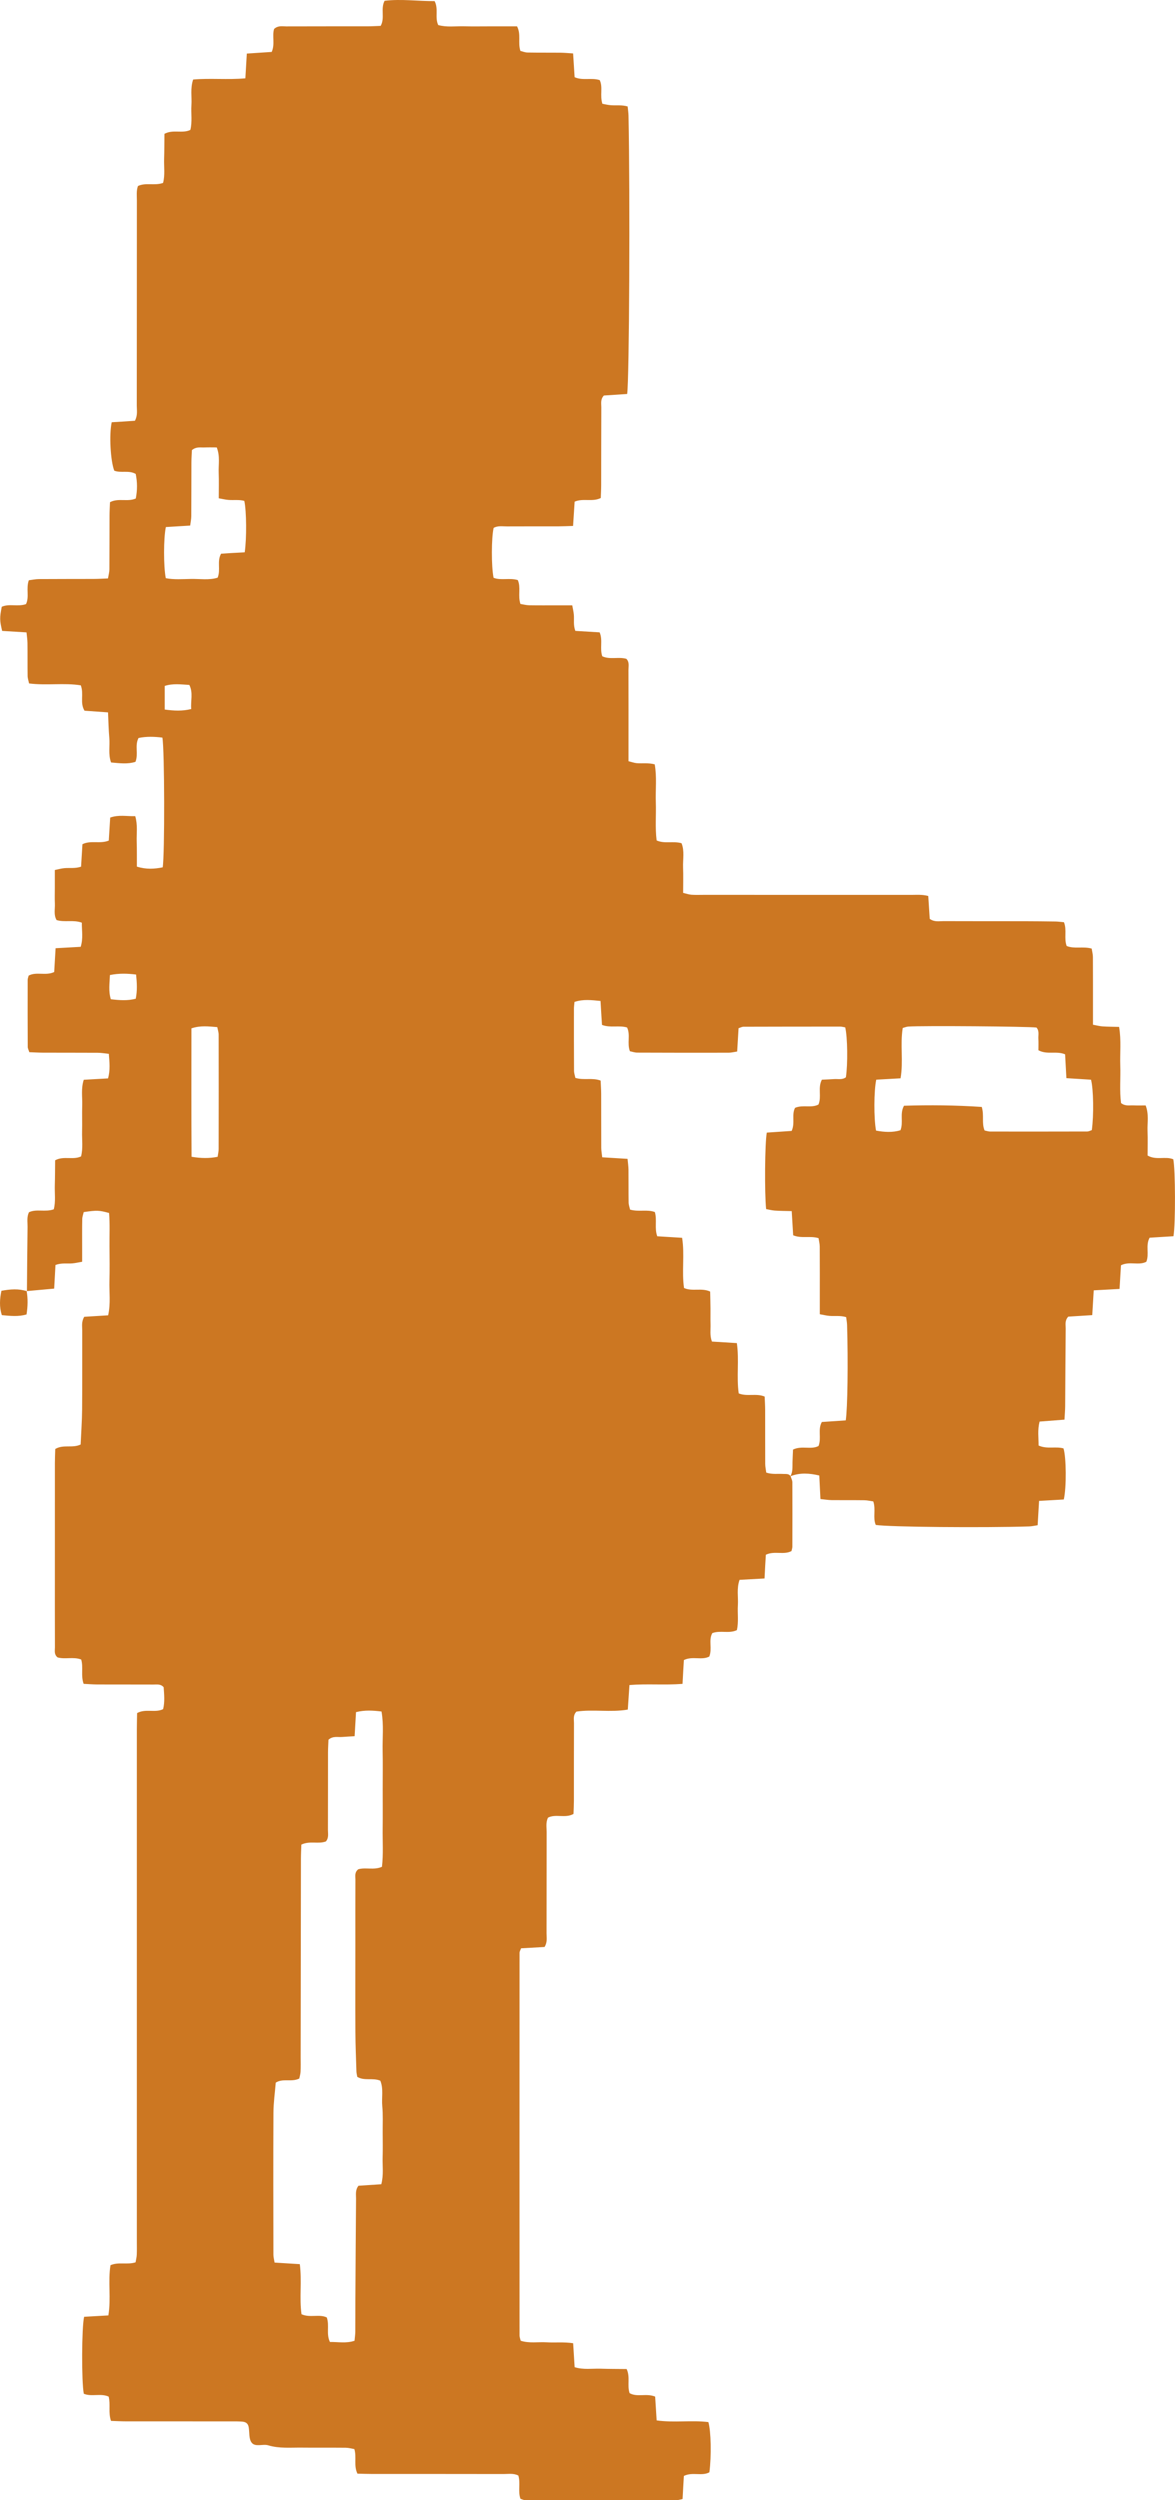 <svg width="141" height="300" viewBox="0 0 141 300" fill="none" xmlns="http://www.w3.org/2000/svg">
<g clip-path="url(#clip0_163_171)">
<path d="M3.232 154.944C3.256 152.368 3.271 149.789 3.308 147.212C3.316 146.642 3.193 146.055 3.474 145.466C4.375 145.037 5.407 145.476 6.451 145.116C6.7 144.18 6.546 143.186 6.577 142.209C6.608 141.217 6.605 140.225 6.616 139.231C7.646 138.672 8.762 139.227 9.729 138.764C9.979 137.775 9.825 136.774 9.85 135.782C9.877 134.73 9.833 133.676 9.866 132.625C9.897 131.639 9.706 130.638 10.051 129.569C11.02 129.514 11.984 129.46 12.967 129.404C13.242 128.395 13.14 127.472 13.059 126.455C12.574 126.407 12.155 126.332 11.737 126.33C9.552 126.317 7.366 126.324 5.181 126.317C4.644 126.315 4.107 126.281 3.519 126.26C3.439 126.003 3.328 125.814 3.328 125.623C3.314 122.939 3.314 120.255 3.32 117.572C3.32 117.422 3.39 117.272 3.439 117.069C4.369 116.568 5.485 117.122 6.503 116.64C6.558 115.724 6.612 114.798 6.671 113.783C7.742 113.723 8.705 113.669 9.683 113.615C9.998 112.604 9.811 111.681 9.819 110.717C8.795 110.346 7.779 110.7 6.793 110.408C6.418 109.781 6.616 109.087 6.585 108.425C6.556 107.795 6.579 107.163 6.579 106.531C6.579 105.851 6.579 105.17 6.579 104.397C7.01 104.311 7.36 104.208 7.718 104.176C8.357 104.118 9.015 104.238 9.729 103.998C9.784 103.094 9.836 102.218 9.893 101.303C10.892 100.802 11.994 101.295 13.053 100.868C13.109 99.971 13.166 99.047 13.224 98.107C14.258 97.74 15.22 97.968 16.23 97.938C16.54 99.002 16.376 99.999 16.405 100.982C16.435 101.974 16.421 102.968 16.425 103.99C17.531 104.341 18.53 104.277 19.523 104.078C19.774 102.651 19.752 89.863 19.486 88.511C18.555 88.394 17.601 88.353 16.625 88.556C16.145 89.463 16.635 90.459 16.258 91.416C15.335 91.719 14.375 91.586 13.329 91.495C12.967 90.517 13.203 89.512 13.117 88.541C13.03 87.556 13.014 86.566 12.963 85.484C11.961 85.413 11.055 85.349 10.142 85.283C9.558 84.331 10.094 83.273 9.694 82.238C7.691 81.917 5.615 82.279 3.487 82.011C3.425 81.699 3.318 81.407 3.314 81.114C3.295 79.8 3.314 78.483 3.297 77.166C3.293 76.76 3.227 76.353 3.182 75.884C2.142 75.822 1.18 75.764 0.258 75.707C-0.044 74.436 -0.048 74.136 0.211 72.81C1.11 72.405 2.14 72.836 3.121 72.491C3.542 71.619 3.104 70.631 3.458 69.629C3.855 69.581 4.268 69.489 4.683 69.487C6.867 69.47 9.054 69.479 11.238 69.47C11.778 69.468 12.317 69.434 12.957 69.41C13.022 69.014 13.123 68.673 13.127 68.33C13.144 66.173 13.135 64.014 13.144 61.856C13.146 61.336 13.179 60.815 13.199 60.264C14.192 59.729 15.303 60.256 16.293 59.819C16.487 58.842 16.491 57.867 16.285 56.871C15.455 56.393 14.519 56.798 13.711 56.479C13.261 55.309 13.08 52.164 13.407 50.667C13.853 50.641 14.332 50.613 14.811 50.583C15.29 50.553 15.767 50.517 16.191 50.489C16.54 49.833 16.413 49.244 16.413 48.678C16.423 40.467 16.419 32.258 16.425 24.048C16.425 23.478 16.347 22.895 16.555 22.321C17.494 21.875 18.528 22.313 19.567 21.951C19.819 21.014 19.663 20.018 19.694 19.041C19.725 18.049 19.721 17.057 19.733 16.063C20.759 15.498 21.878 16.057 22.844 15.59C23.089 14.602 22.908 13.598 22.973 12.606C23.037 11.622 22.817 10.618 23.177 9.544C25.229 9.36 27.303 9.593 29.444 9.399C29.505 8.385 29.559 7.457 29.619 6.429C30.661 6.359 31.621 6.298 32.604 6.232C33.025 5.296 32.629 4.313 32.892 3.477C33.363 3.036 33.881 3.169 34.352 3.168C37.577 3.154 40.799 3.164 44.023 3.16C44.564 3.16 45.103 3.126 45.68 3.106C46.217 2.151 45.641 1.078 46.149 0.096C48.141 -0.148 50.136 0.148 52.153 0.133C52.65 1.084 52.155 2.091 52.586 3.006C53.598 3.291 54.638 3.132 55.662 3.156C56.754 3.183 57.846 3.162 58.941 3.162H62.046C62.554 4.137 62.124 5.124 62.449 6.11C62.698 6.17 63 6.298 63.302 6.303C64.612 6.328 65.924 6.311 67.234 6.324C67.715 6.329 68.194 6.376 68.773 6.412C68.837 7.408 68.895 8.33 68.954 9.264C69.941 9.703 70.967 9.291 71.966 9.615C72.378 10.47 71.956 11.455 72.291 12.458C72.598 12.511 72.955 12.601 73.319 12.627C73.959 12.676 74.615 12.569 75.318 12.775C75.355 13.163 75.414 13.52 75.421 13.876C75.616 23.307 75.515 45.694 75.258 47.277C74.325 47.339 73.364 47.402 72.466 47.46C72.028 47.929 72.162 48.424 72.158 48.88C72.143 51.986 72.149 55.09 72.141 58.195C72.141 58.715 72.11 59.236 72.094 59.759C71.078 60.264 69.97 59.754 68.956 60.2C68.895 61.154 68.835 62.081 68.769 63.111C68.132 63.129 67.595 63.157 67.057 63.159C64.982 63.165 62.904 63.154 60.829 63.167C60.294 63.17 59.735 63.058 59.236 63.347C58.962 64.541 58.95 67.951 59.229 69.333C60.13 69.682 61.15 69.309 62.135 69.607C62.533 70.498 62.12 71.48 62.453 72.472C62.784 72.525 63.144 72.624 63.508 72.63C64.655 72.651 65.802 72.638 66.95 72.638C67.492 72.638 68.035 72.638 68.671 72.638C68.745 73.059 68.829 73.401 68.86 73.748C68.917 74.363 68.775 74.999 69.041 75.704C70.011 75.762 70.971 75.82 71.956 75.88C72.361 76.827 71.95 77.81 72.273 78.749C73.19 79.183 74.214 78.785 75.16 79.055C75.554 79.441 75.414 79.94 75.416 80.394C75.427 83.5 75.421 86.603 75.421 89.709C75.421 90.232 75.421 90.754 75.421 91.343C75.797 91.436 76.093 91.549 76.399 91.577C77.096 91.639 77.808 91.511 78.566 91.721C78.838 93.242 78.646 94.763 78.698 96.273C78.751 97.788 78.601 99.311 78.797 100.853C79.765 101.278 80.785 100.898 81.784 101.183C82.164 102.115 81.932 103.118 81.969 104.099C82.008 105.093 81.977 106.091 81.977 107.145C82.366 107.235 82.666 107.343 82.974 107.366C83.462 107.402 83.957 107.379 84.448 107.379C92.751 107.379 101.057 107.379 109.361 107.383C110.005 107.383 110.659 107.321 111.391 107.516C111.454 108.47 111.512 109.391 111.568 110.26C112.133 110.667 112.698 110.528 113.229 110.532C116.453 110.547 119.676 110.537 122.9 110.543C124.155 110.545 125.413 110.56 126.669 110.578C126.988 110.584 127.308 110.631 127.674 110.663C128.053 111.601 127.656 112.585 128.001 113.515C128.937 113.898 129.957 113.532 131.001 113.827C131.048 114.134 131.147 114.483 131.149 114.832C131.163 116.988 131.157 119.147 131.157 121.306C131.157 121.829 131.157 122.35 131.157 122.962C131.595 123.042 131.949 123.14 132.309 123.164C132.952 123.207 133.596 123.205 134.291 123.224C134.566 124.837 134.383 126.358 134.433 127.868C134.486 129.383 134.33 130.904 134.527 132.363C135.018 132.76 135.53 132.62 136.007 132.642C136.493 132.663 136.98 132.648 137.478 132.648C137.889 133.709 137.669 134.715 137.704 135.695C137.741 136.689 137.712 137.687 137.712 138.66C138.744 139.257 139.854 138.715 140.794 139.109C141.047 140.322 141.073 146.811 140.817 148.343C139.883 148.401 138.919 148.461 137.954 148.521C137.441 149.457 137.938 150.455 137.562 151.406C136.657 151.893 135.539 151.31 134.517 151.831C134.463 152.739 134.406 153.664 134.346 154.667C133.285 154.725 132.319 154.778 131.248 154.836C131.188 155.85 131.133 156.779 131.071 157.81C130.049 157.874 129.087 157.936 128.193 157.992C127.752 158.465 127.888 158.96 127.884 159.415C127.853 162.519 127.843 165.625 127.82 168.729C127.816 169.242 127.769 169.756 127.738 170.353C126.69 170.433 125.736 170.506 124.751 170.583C124.485 171.611 124.64 172.537 124.631 173.458C125.659 173.921 126.681 173.533 127.619 173.803C127.954 174.844 127.989 178.477 127.656 179.934C126.722 179.986 125.758 180.043 124.689 180.103C124.631 181.119 124.576 182.046 124.518 183.023C124.134 183.079 123.821 183.156 123.505 183.165C118.026 183.343 106.612 183.237 105.091 182.987C104.721 182.132 105.126 181.149 104.795 180.165C104.456 180.118 104.096 180.03 103.732 180.024C102.422 180.005 101.109 180.024 99.799 180.009C99.379 180.003 98.958 179.93 98.454 179.881C98.405 178.916 98.362 178.034 98.314 177.057C97.144 176.778 95.993 176.69 94.844 177.149C95.156 176.615 95.086 176.028 95.101 175.452C95.115 174.936 95.142 174.422 95.163 173.944C96.219 173.432 97.332 173.993 98.226 173.513C98.6 172.547 98.107 171.551 98.621 170.634C99.601 170.568 100.558 170.505 101.489 170.441C101.711 169.042 101.783 163.391 101.649 158.982C101.639 158.678 101.579 158.376 101.538 158.05C100.835 157.84 100.177 157.954 99.536 157.902C99.176 157.872 98.82 157.782 98.376 157.703C98.376 157.096 98.376 156.574 98.376 156.053C98.376 153.896 98.382 151.739 98.368 149.583C98.366 149.232 98.271 148.881 98.224 148.572C97.188 148.268 96.168 148.645 95.181 148.229C95.123 147.28 95.068 146.355 95.006 145.329C94.26 145.309 93.616 145.311 92.975 145.266C92.615 145.241 92.261 145.144 91.935 145.086C91.735 143.161 91.782 137.155 92.015 135.909C92.989 135.844 93.995 135.774 94.998 135.707C95.44 134.752 94.967 133.736 95.411 132.933C96.373 132.537 97.362 132.991 98.214 132.543C98.623 131.594 98.105 130.538 98.627 129.559C99.129 129.535 99.614 129.52 100.097 129.486C100.574 129.454 101.084 129.597 101.507 129.27C101.746 127.712 101.709 124.462 101.427 123.284C101.244 123.254 101.037 123.189 100.831 123.189C96.955 123.189 93.076 123.192 89.2 123.205C89.048 123.205 88.896 123.295 88.628 123.38C88.573 124.278 88.519 125.205 88.46 126.18C88.077 126.236 87.763 126.32 87.448 126.322C83.789 126.33 80.129 126.328 76.471 126.311C76.161 126.311 75.854 126.197 75.589 126.146C75.223 125.171 75.682 124.182 75.248 123.295C74.271 123.001 73.251 123.374 72.238 122.984C72.209 122.506 72.18 122.045 72.15 121.583C72.123 121.122 72.096 120.662 72.063 120.111C70.973 120.008 69.982 119.878 68.938 120.229C68.911 120.554 68.872 120.811 68.872 121.066C68.87 123.537 68.868 126.011 68.884 128.483C68.884 128.777 68.991 129.07 69.043 129.342C70.069 129.659 71.088 129.287 72.077 129.67C72.1 130.229 72.139 130.746 72.141 131.264C72.149 133.421 72.141 135.577 72.15 137.734C72.15 138.087 72.221 138.437 72.267 138.872C73.311 138.936 74.271 138.994 75.306 139.058C75.349 139.531 75.414 139.939 75.418 140.348C75.433 141.663 75.414 142.979 75.435 144.294C75.439 144.587 75.55 144.877 75.606 145.147C76.634 145.453 77.653 145.087 78.585 145.444C78.862 146.408 78.517 147.381 78.871 148.349C79.878 148.411 80.838 148.469 81.854 148.532C82.175 150.571 81.794 152.57 82.084 154.556C83.083 155.006 84.185 154.502 85.22 154.984C85.234 155.67 85.252 156.347 85.259 157.022C85.265 157.654 85.246 158.285 85.265 158.917C85.285 159.582 85.158 160.267 85.433 160.983C86.445 161.045 87.403 161.105 88.423 161.169C88.715 163.215 88.365 165.212 88.647 167.204C89.657 167.615 90.754 167.157 91.76 167.585C91.782 168.155 91.817 168.674 91.819 169.192C91.825 171.348 91.815 173.505 91.826 175.662C91.826 176.011 91.908 176.359 91.951 176.708C92.685 176.945 93.343 176.828 93.987 176.868C94.303 176.886 94.653 176.808 94.868 177.138C94.944 177.382 95.082 177.625 95.084 177.869C95.097 180.448 95.091 183.026 95.084 185.605C95.084 185.759 95.023 185.911 94.981 186.121C94.056 186.623 92.94 186.063 91.902 186.565C91.877 186.999 91.848 187.462 91.821 187.925C91.795 188.39 91.772 188.855 91.745 189.412C90.691 189.47 89.726 189.523 88.748 189.575C88.376 190.626 88.606 191.629 88.546 192.612C88.485 193.604 88.651 194.605 88.429 195.608C87.493 196.064 86.457 195.601 85.477 195.969C84.996 196.824 85.495 197.821 85.115 198.78C84.218 199.26 83.102 198.692 82.066 199.202C82.041 199.639 82.012 200.1 81.985 200.563C81.959 201.028 81.936 201.492 81.905 202.058C79.763 202.23 77.69 202.024 75.534 202.199C75.466 203.219 75.404 204.145 75.336 205.145C73.247 205.503 71.165 205.085 69.174 205.387C68.743 205.833 68.88 206.328 68.878 206.784C68.864 209.89 68.872 212.993 68.868 216.099C68.868 216.62 68.839 217.14 68.821 217.665C67.819 218.222 66.697 217.629 65.764 218.109C65.474 218.683 65.599 219.272 65.597 219.84C65.585 223.893 65.597 227.946 65.585 231.998C65.585 232.512 65.708 233.049 65.346 233.63C64.439 233.681 63.475 233.735 62.531 233.789C62.443 234.029 62.346 234.174 62.346 234.32C62.34 249.635 62.34 264.949 62.346 280.265C62.346 280.466 62.435 280.667 62.486 280.882C63.528 281.212 64.573 281.006 65.597 281.068C66.619 281.13 67.655 281.008 68.778 281.179C68.839 282.163 68.897 283.088 68.956 284.054C70.021 284.384 71.06 284.204 72.079 284.235C73.108 284.269 74.14 284.264 75.196 284.277C75.653 285.239 75.236 286.223 75.552 287.169C76.459 287.69 77.567 287.152 78.618 287.585C78.677 288.494 78.735 289.417 78.799 290.439C80.908 290.737 82.983 290.39 85.004 290.642C85.324 291.728 85.382 294.721 85.127 296.667C84.216 297.168 83.096 296.591 82.064 297.106C82.039 297.545 82.01 298.008 81.985 298.472C81.959 298.935 81.934 299.398 81.909 299.874C81.601 299.936 81.391 300.015 81.18 300.015C75.116 300.019 69.051 300.015 62.986 300.004C62.834 300.004 62.682 299.917 62.457 299.848C62.132 298.965 62.484 297.99 62.202 297.056C61.627 296.761 61.016 296.877 60.434 296.876C55.189 296.864 49.944 296.87 44.699 296.868C44.107 296.868 43.513 296.844 42.894 296.831C42.419 295.863 42.822 294.882 42.522 293.881C42.206 293.83 41.848 293.725 41.488 293.721C39.74 293.702 37.991 293.727 36.243 293.706C34.886 293.689 33.523 293.834 32.184 293.43C31.529 293.234 30.616 293.689 30.18 293.085C29.851 292.628 29.95 291.887 29.847 291.274C29.775 290.848 29.547 290.629 29.086 290.589C28.652 290.552 28.214 290.557 27.776 290.557C23.568 290.556 19.361 290.557 15.154 290.554C14.564 290.554 13.972 290.52 13.322 290.499C12.973 289.513 13.283 288.543 13.039 287.585C12.081 287.152 10.981 287.636 10.055 287.24C9.776 285.809 9.798 279.264 10.094 278.007C11.026 277.955 11.99 277.9 13.004 277.842C13.345 275.792 12.938 273.788 13.259 271.819C14.227 271.393 15.255 271.792 16.269 271.472C16.318 271.173 16.398 270.879 16.411 270.579C16.435 270.054 16.421 269.527 16.421 269C16.421 248.526 16.421 228.055 16.421 207.581C16.421 206.904 16.442 206.229 16.452 205.563C17.492 204.999 18.609 205.567 19.575 205.092C19.793 204.201 19.696 203.314 19.639 202.461C19.283 202.045 18.822 202.142 18.401 202.14C16.16 202.129 13.921 202.14 11.68 202.131C11.145 202.129 10.611 202.082 10.037 202.056C9.677 201.071 10.023 200.098 9.745 199.136C8.809 198.778 7.79 199.145 6.906 198.881C6.464 198.517 6.593 198.067 6.591 197.666C6.579 194.508 6.585 191.349 6.585 188.193C6.585 183.983 6.585 179.773 6.587 175.562C6.587 174.994 6.616 174.426 6.63 173.876C7.607 173.289 8.68 173.813 9.677 173.336C9.737 171.95 9.842 170.544 9.854 169.135C9.881 165.977 9.858 162.819 9.868 159.663C9.868 159.147 9.753 158.609 10.109 158.011C11.007 157.956 11.968 157.896 12.977 157.834C13.294 156.42 13.096 155.057 13.133 153.707C13.17 152.34 13.15 150.971 13.139 149.601C13.125 148.244 13.199 146.88 13.088 145.554C11.865 145.224 11.641 145.217 10.047 145.446C9.99 145.704 9.875 145.993 9.87 146.286C9.846 147.443 9.858 148.602 9.858 149.759C9.858 150.28 9.858 150.8 9.858 151.407C9.406 151.484 9.054 151.569 8.696 151.601C8.053 151.657 7.391 151.516 6.657 151.794C6.606 152.722 6.556 153.65 6.501 154.629C5.349 154.734 4.276 154.83 3.203 154.928L3.238 154.961L3.232 154.944ZM42.543 280.884C42.576 280.505 42.633 280.145 42.637 279.785C42.648 278.523 42.637 277.261 42.645 275.997C42.668 271.948 42.691 267.897 42.726 263.848C42.73 263.34 42.613 262.798 43.018 262.282C43.91 262.224 44.817 262.164 45.754 262.102C46.054 260.975 45.884 259.925 45.915 258.888C45.945 257.888 45.925 256.889 45.921 255.889C45.915 254.837 45.97 253.779 45.873 252.735C45.777 251.707 46.042 250.642 45.635 249.674C44.722 249.297 43.719 249.734 42.872 249.214C42.833 248.973 42.777 248.77 42.771 248.566C42.722 246.988 42.656 245.413 42.648 243.836C42.631 240.26 42.645 236.681 42.645 233.105C42.645 230.581 42.639 228.054 42.65 225.53C42.65 225.129 42.528 224.681 42.987 224.309C43.855 224.043 44.88 224.441 45.836 224.006C46.011 222.468 45.9 220.945 45.919 219.426C45.939 217.849 45.923 216.27 45.923 214.692C45.923 213.115 45.949 211.641 45.915 210.116C45.882 208.556 46.067 206.985 45.781 205.375C44.751 205.25 43.795 205.184 42.722 205.45C42.668 206.384 42.615 207.311 42.555 208.339C42.008 208.372 41.527 208.393 41.05 208.432C40.526 208.475 39.956 208.284 39.418 208.761C39.401 209.222 39.364 209.741 39.362 210.259C39.356 213.363 39.364 216.467 39.352 219.57C39.352 220.028 39.477 220.517 39.113 220.964C38.219 221.316 37.179 220.855 36.163 221.348C36.146 221.896 36.114 222.464 36.112 223.034C36.099 230.976 36.089 238.92 36.079 246.863C36.079 247.442 36.095 248.022 36.068 248.597C36.054 248.896 35.959 249.188 35.914 249.417C34.964 249.884 33.951 249.355 33.091 249.91C32.993 251.114 32.82 252.315 32.814 253.515C32.785 259.195 32.801 264.878 32.81 270.558C32.81 270.855 32.896 271.151 32.951 271.502C34 271.567 34.958 271.627 35.978 271.691C36.243 273.75 35.906 275.747 36.183 277.703C37.209 278.161 38.315 277.647 39.214 278.086C39.559 279.061 39.12 280.046 39.592 281.03C40.571 281.01 41.533 281.222 42.539 280.884H42.543ZM117.814 132.83C118.116 133.859 117.779 134.784 118.153 135.656C118.404 135.705 118.613 135.78 118.821 135.782C122.699 135.787 126.579 135.787 130.458 135.776C130.654 135.776 130.853 135.664 131.018 135.611C131.266 133.829 131.219 130.688 130.923 129.561C129.983 129.503 129.021 129.441 127.968 129.375C127.911 128.353 127.862 127.431 127.812 126.515C126.764 126.075 125.659 126.596 124.611 126.028C124.611 125.582 124.631 125.113 124.605 124.646C124.58 124.19 124.738 123.699 124.377 123.303C123.349 123.168 110.609 123.063 108.981 123.185C108.777 123.2 108.576 123.288 108.329 123.354C108.002 125.349 108.422 127.352 108.068 129.394C107.53 129.424 107.05 129.45 106.567 129.479C106.086 129.505 105.605 129.533 105.153 129.557C104.863 130.849 104.851 134.246 105.126 135.669C106.103 135.851 107.096 135.915 108.054 135.628C108.44 134.658 107.939 133.661 108.481 132.685C111.557 132.588 114.649 132.616 117.812 132.83H117.814ZM29.366 66.278C29.612 64.588 29.581 61.331 29.32 60.106C28.714 59.935 28.06 60.039 27.419 59.99C27.057 59.962 26.701 59.872 26.251 59.793C26.251 58.717 26.282 57.721 26.243 56.727C26.204 55.75 26.43 54.746 26.008 53.689C25.508 53.689 25.021 53.672 24.536 53.694C24.061 53.715 23.551 53.576 23.029 54.015C23.012 54.444 22.973 54.96 22.971 55.478C22.961 57.633 22.971 59.787 22.955 61.944C22.953 62.297 22.873 62.649 22.823 63.066C21.793 63.129 20.833 63.189 19.904 63.245C19.62 64.57 19.616 67.981 19.896 69.38C20.874 69.571 21.906 69.489 22.926 69.47C23.995 69.451 25.085 69.639 26.115 69.32C26.512 68.364 26.008 67.36 26.532 66.441C26.974 66.413 27.402 66.383 27.832 66.359C28.315 66.331 28.796 66.308 29.368 66.278H29.366ZM22.986 138.809C24.141 138.998 25.095 139.011 26.115 138.814C26.162 138.477 26.238 138.175 26.238 137.871C26.247 133.301 26.249 128.73 26.239 124.16C26.239 123.864 26.133 123.565 26.072 123.25C25.036 123.17 24.076 123.031 22.973 123.399C22.973 128.488 22.955 133.569 22.988 138.807L22.986 138.809ZM19.77 85.144C20.901 85.293 21.853 85.347 22.949 85.081C22.858 84.111 23.204 83.143 22.721 82.189C21.719 82.133 20.761 81.988 19.768 82.309V85.144H19.77ZM13.191 117.003C13.162 117.956 12.991 118.911 13.302 119.905C14.35 120.03 15.307 120.1 16.289 119.845C16.485 118.881 16.437 117.958 16.331 116.942C15.276 116.816 14.322 116.777 13.189 117.002L13.191 117.003Z" fill="#CC7722"/>
<path d="M3.197 154.909C3.36 155.839 3.337 156.766 3.185 157.729C2.208 158.015 1.256 157.91 0.22 157.812C-0.097 156.833 -0.033 155.884 0.171 154.89C1.229 154.699 2.231 154.611 3.232 154.943L3.199 154.909H3.197Z" fill="#CC7722"/>
</g>
<defs>
<clipPath id="clip0_163_171">
<rect width="141" height="300" fill="white"/>
</clipPath>
</defs>
</svg>

